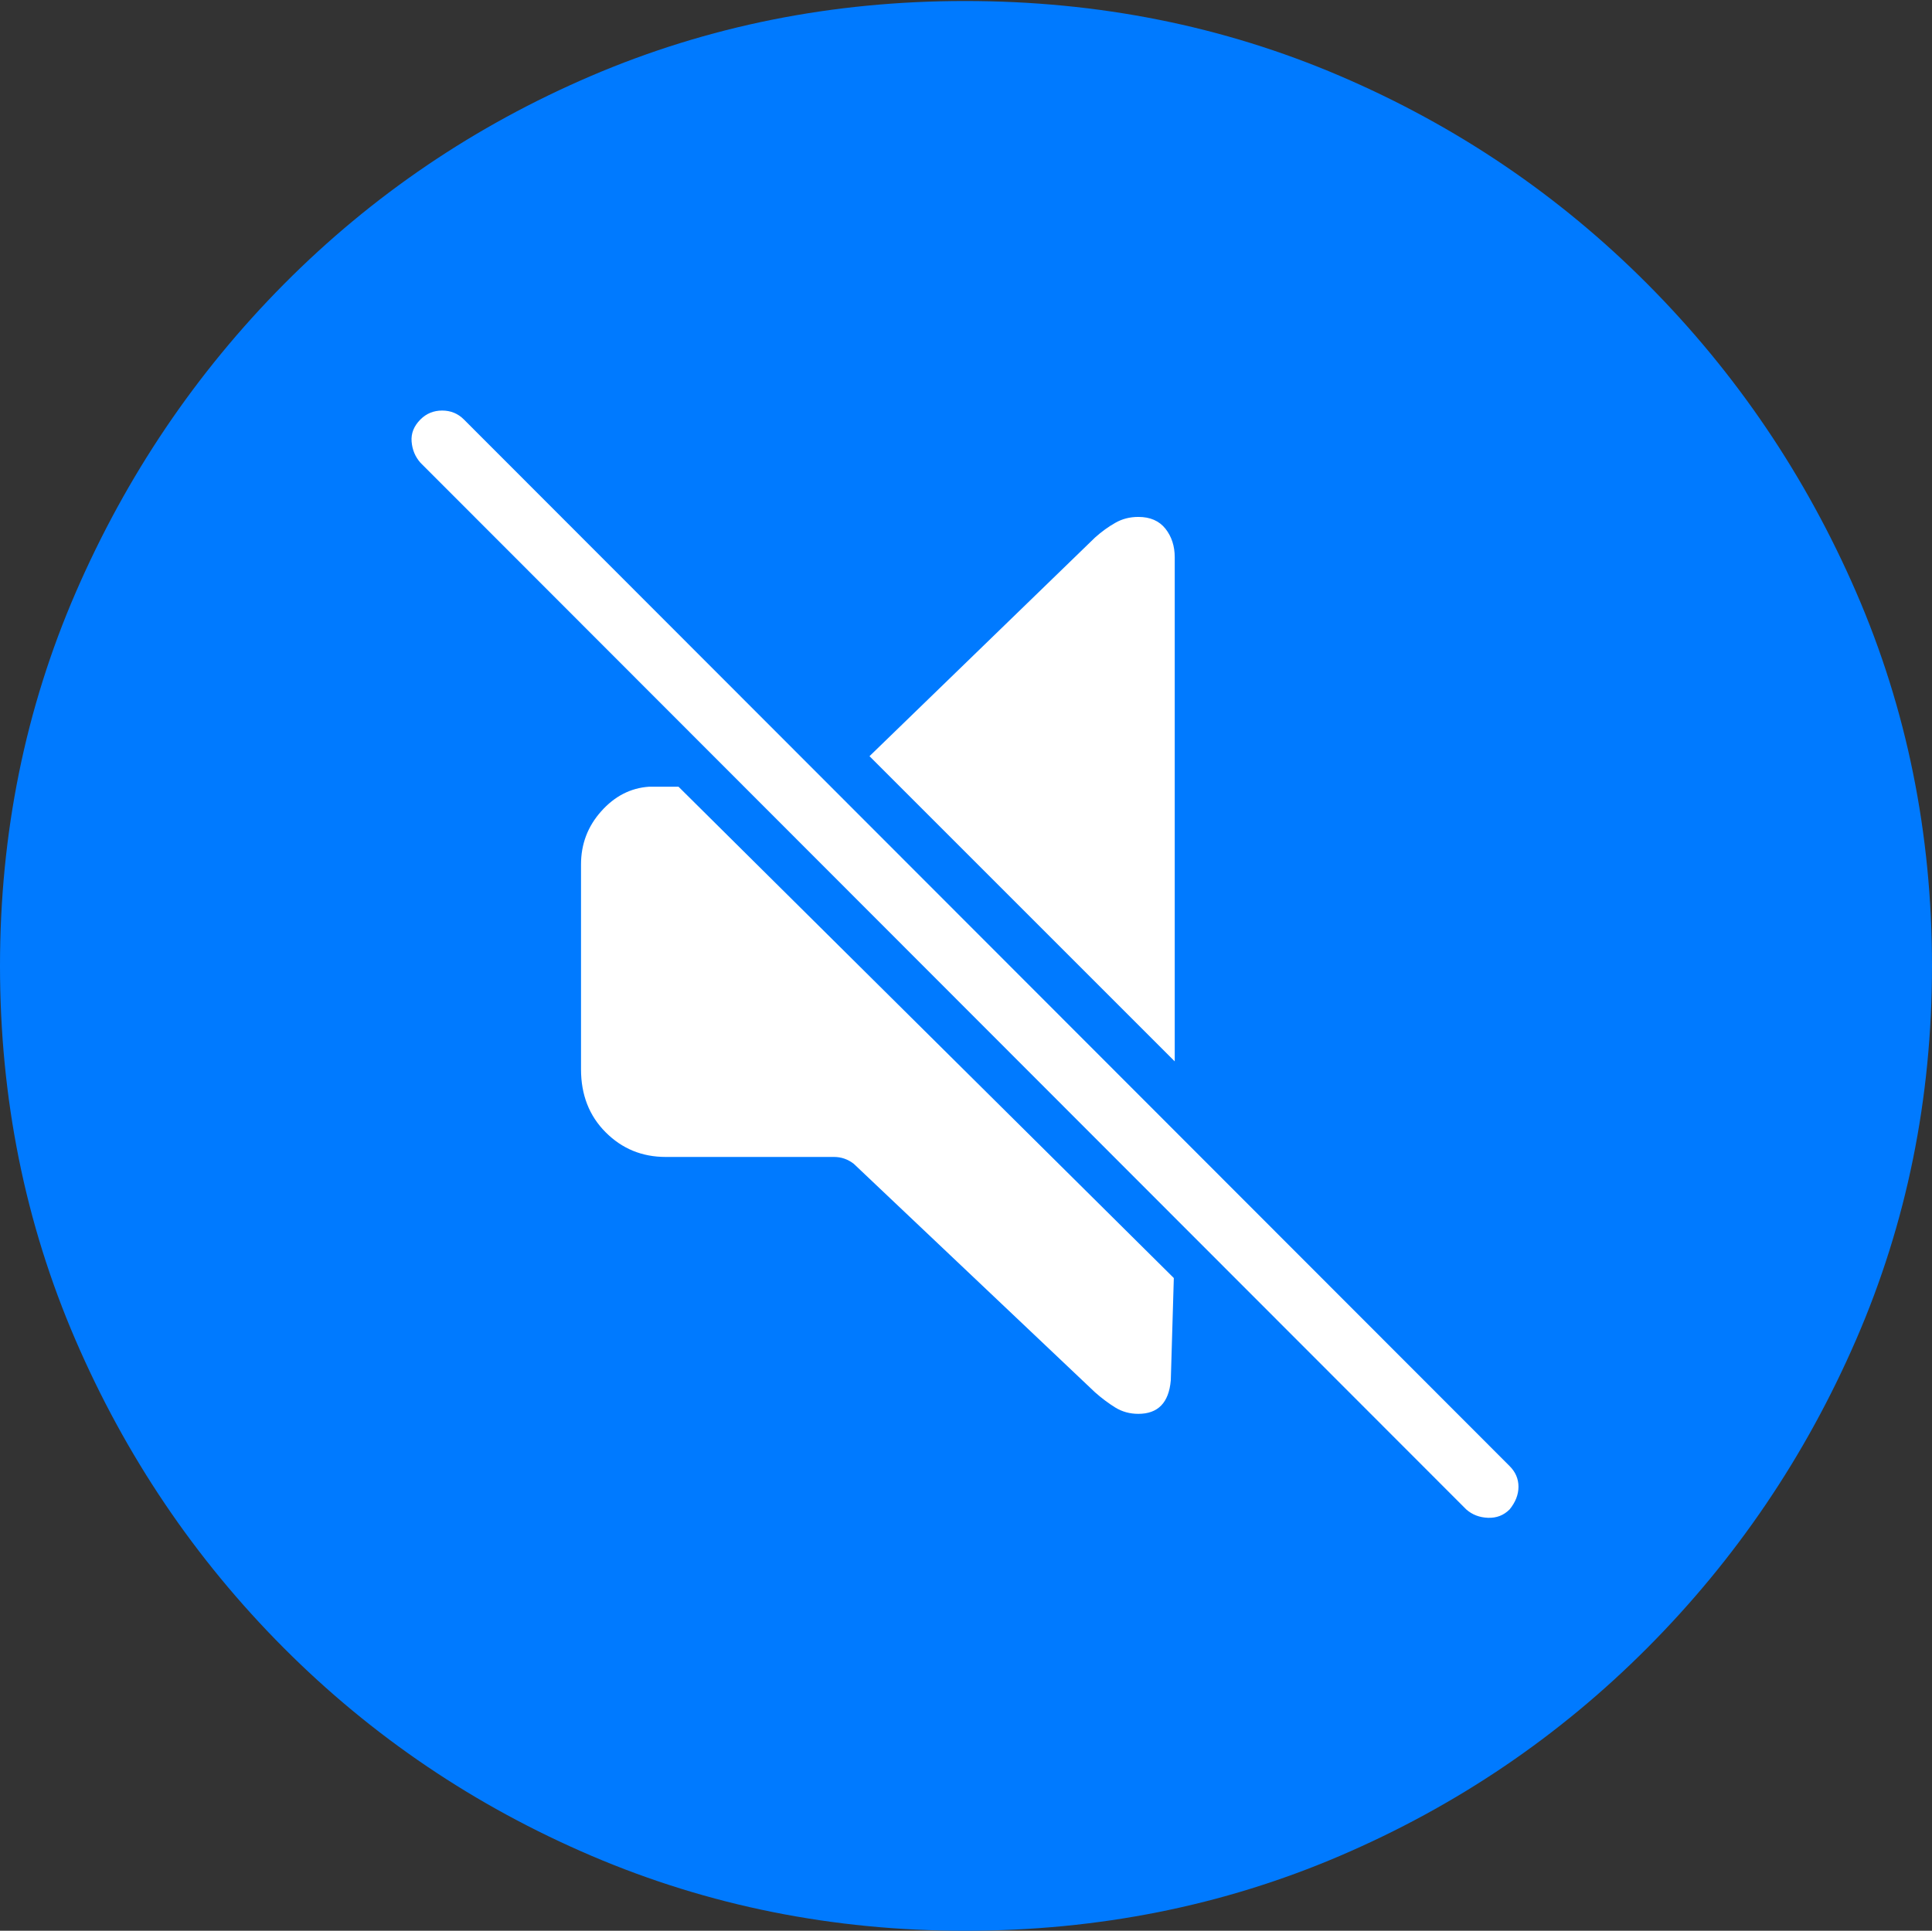 <?xml version="1.0" encoding="UTF-8"?>
<!--Generator: Apple Native CoreSVG 175-->
<!DOCTYPE svg
PUBLIC "-//W3C//DTD SVG 1.1//EN"
       "http://www.w3.org/Graphics/SVG/1.1/DTD/svg11.dtd">
<svg version="1.1" xmlns="http://www.w3.org/2000/svg" xmlns:xlink="http://www.w3.org/1999/xlink" width="19.16" height="19.15">
 <rect width="100%" height="100%" fill="#333333" stroke="none"/>
 <g>
  <rect height="19.15" opacity="0" width="19.16" x="0" y="0"/>
  <path d="M9.57 19.15Q11.553 19.15 13.286 18.408Q15.02 17.666 16.338 16.343Q17.656 15.02 18.408 13.286Q19.16 11.553 19.16 9.58Q19.16 7.607 18.408 5.874Q17.656 4.141 16.338 2.817Q15.02 1.494 13.286 0.752Q11.553 0.01 9.57 0.01Q7.598 0.01 5.864 0.752Q4.131 1.494 2.817 2.817Q1.504 4.141 0.752 5.874Q0 7.607 0 9.58Q0 11.553 0.747 13.286Q1.494 15.02 2.812 16.343Q4.131 17.666 5.869 18.408Q7.607 19.15 9.57 19.15Z" fill="#007aff"/>
  <path d="M6.602 11.475Q6.25 11.475 6.006 11.23Q5.762 10.986 5.762 10.605L5.762 8.574Q5.762 8.271 5.962 8.047Q6.162 7.822 6.436 7.803L6.729 7.803L11.641 12.676L11.611 13.691Q11.582 14.023 11.289 14.023Q11.162 14.023 11.06 13.96Q10.957 13.896 10.859 13.809L8.467 11.543Q8.379 11.475 8.271 11.475ZM8.623 7.5L10.859 5.332Q10.957 5.244 11.06 5.186Q11.162 5.127 11.289 5.127Q11.465 5.127 11.558 5.244Q11.65 5.361 11.65 5.527L11.65 10.527ZM14.541 14.971L4.17 4.59Q4.092 4.502 4.082 4.38Q4.072 4.258 4.17 4.16Q4.258 4.072 4.385 4.072Q4.512 4.072 4.6 4.16L14.971 14.541Q15.059 14.629 15.059 14.746Q15.059 14.863 14.971 14.971Q14.883 15.059 14.756 15.054Q14.629 15.049 14.541 14.971Z" fill="#ffffff"/>
 </g>
</svg>
